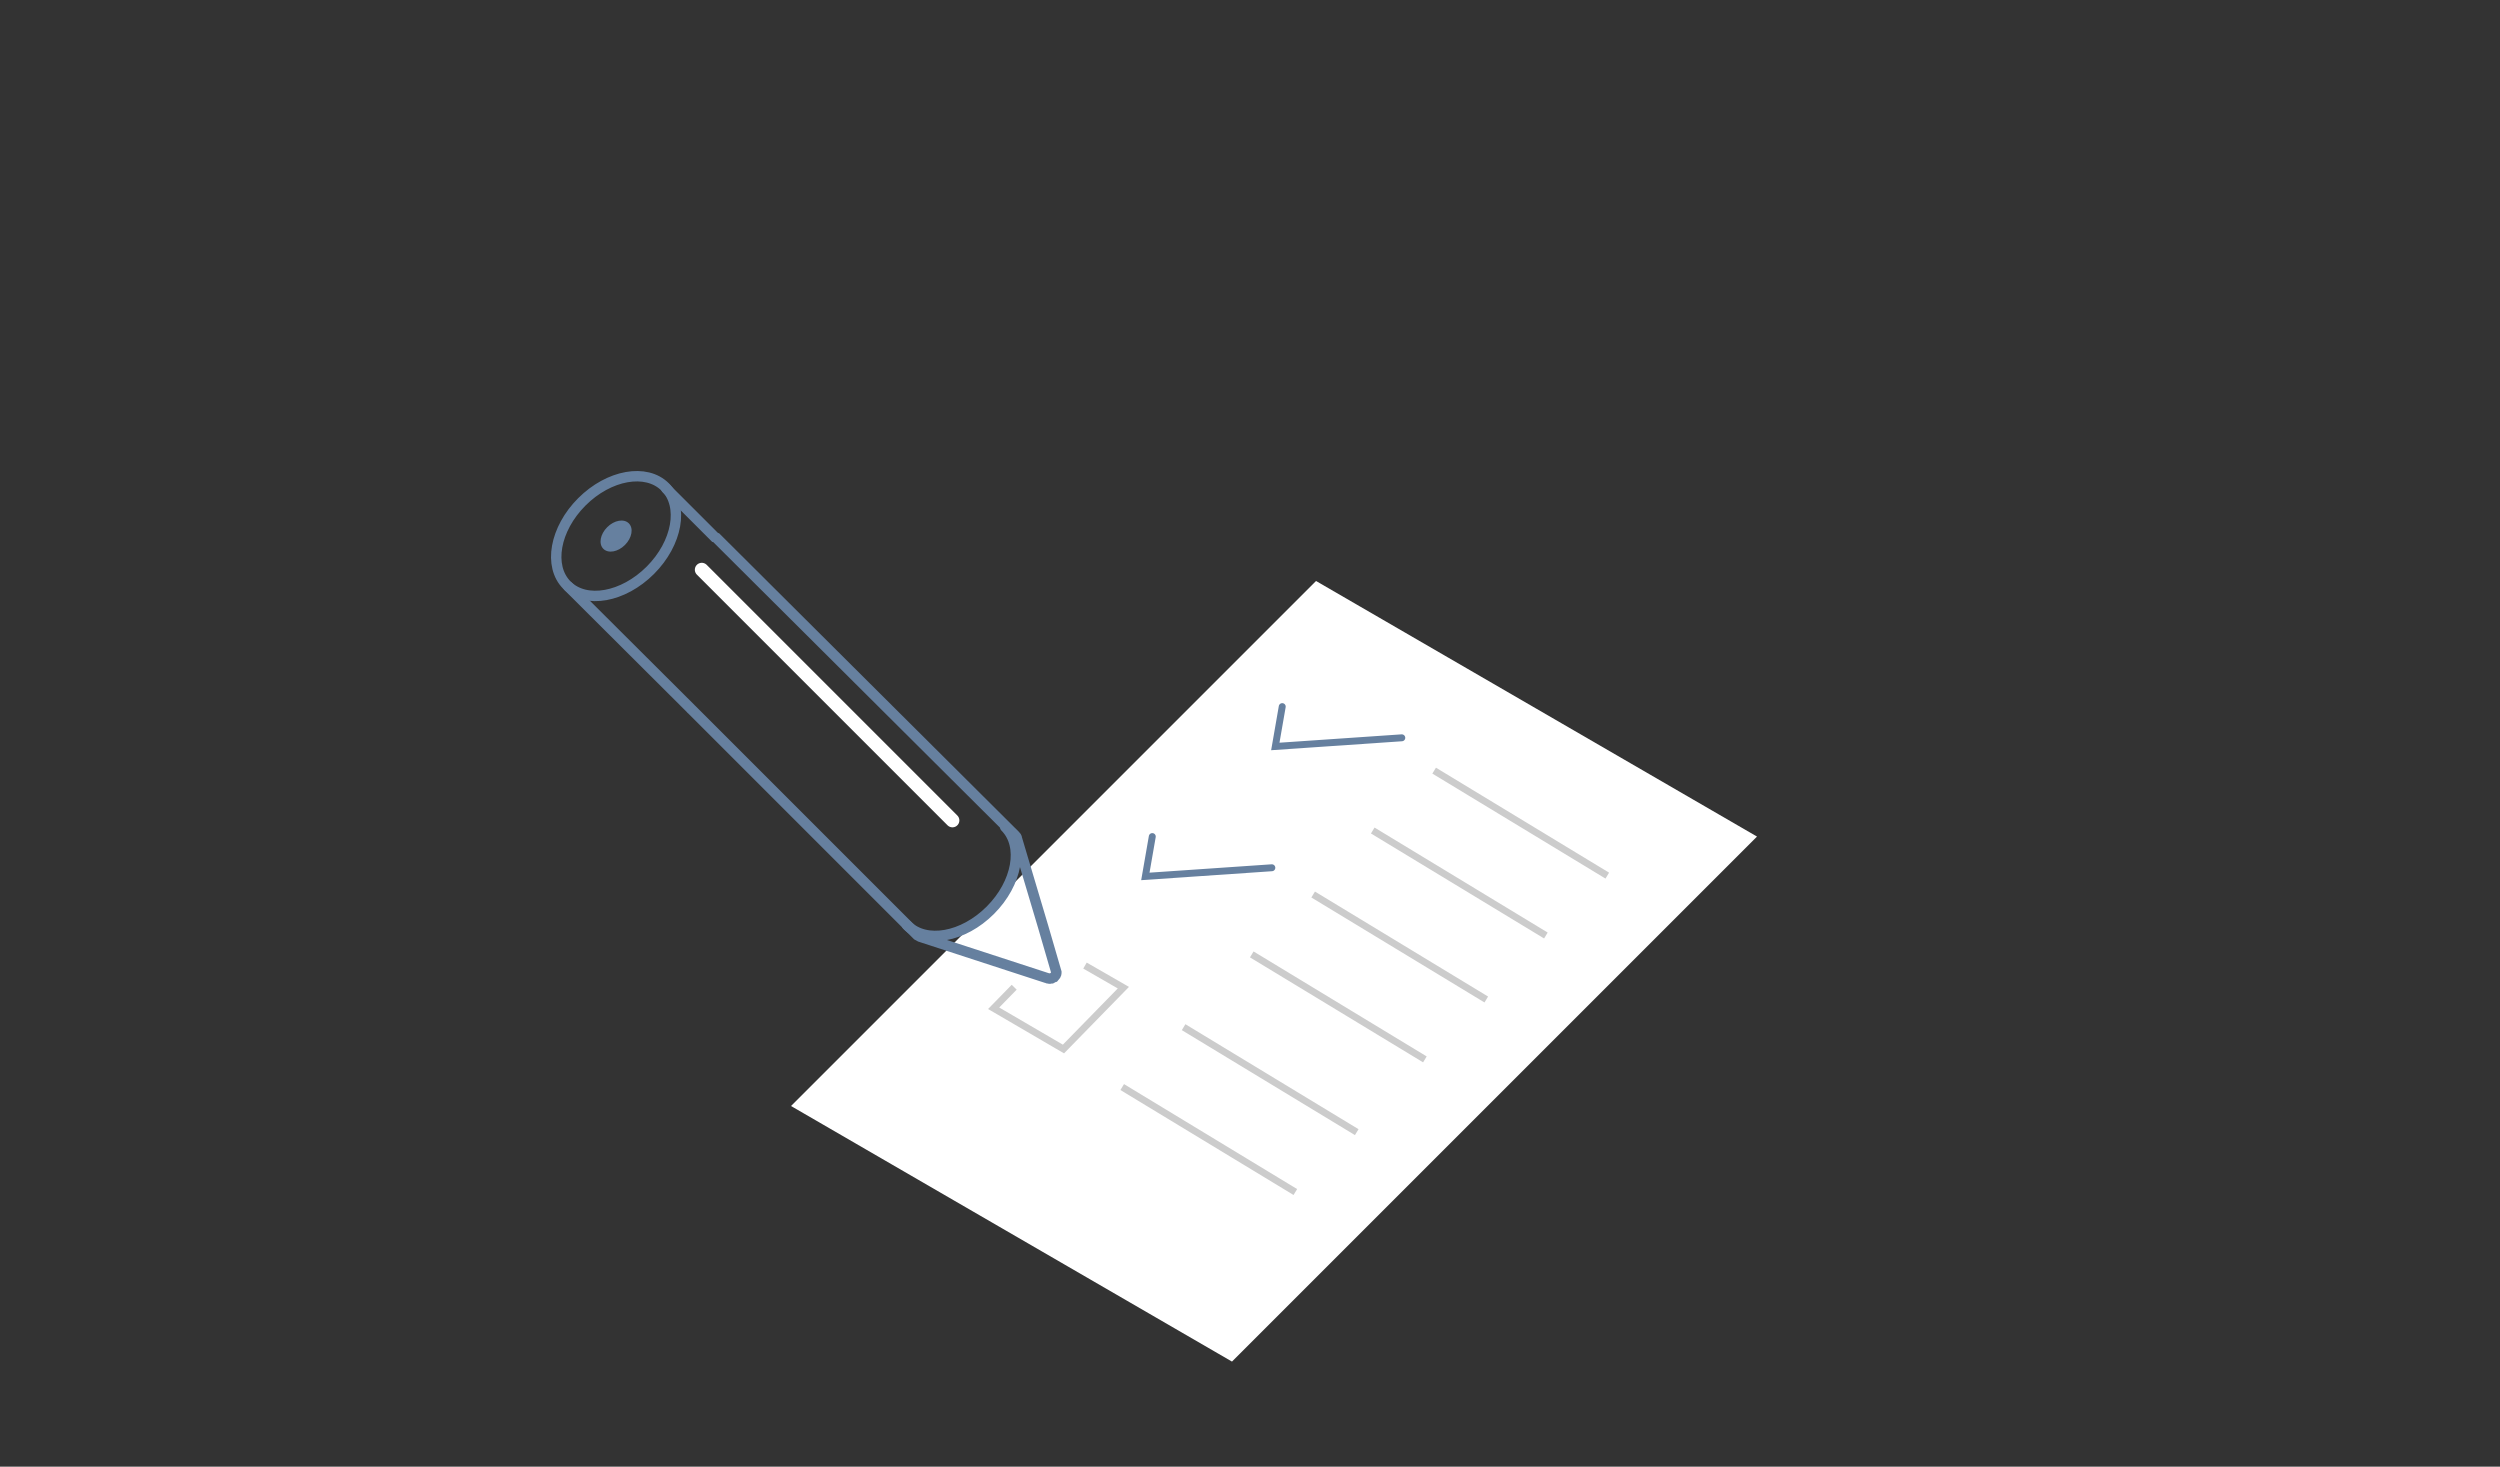<?xml version="1.0" encoding="UTF-8"?>
<svg width="750px" height="440px" viewBox="0 0 750 440" version="1.1" xmlns="http://www.w3.org/2000/svg" xmlns:xlink="http://www.w3.org/1999/xlink">
    <rect x="0" y="0" width="750" height="440" fill="#333333" stroke="none"/>
    <!-- Generator: Sketch 45.2 (43514) - http://www.bohemiancoding.com/sketch -->
    <title>Artboard</title>
    <desc>Created with Sketch.</desc>
    <defs></defs>
    <g id="Page-1" stroke="none" stroke-width="1" fill="none" fill-rule="evenodd">
        <g id="Artboard">
            <polygon id="Fill-2" fill="#FFFFFF" points="369.597 408.475 527.102 250.97 394.808 174.297 237.304 331.802"></polygon>
            <path d="M482.183,262.685 L430.244,231.191" id="Stroke-3" stroke="#CCCCCC" stroke-width="2.079"></path>
            <path d="M463.763,280.65 L411.824,249.156" id="Stroke-4" stroke="#CCCCCC" stroke-width="2.079"></path>
            <path d="M445.886,299.851 L393.947,268.357" id="Stroke-5" stroke="#CCCCCC" stroke-width="2.079"></path>
            <path d="M427.466,317.816 L375.527,286.322" id="Stroke-6" stroke="#CCCCCC" stroke-width="2.079"></path>
            <polyline id="Stroke-7" stroke="#CCCCCC" stroke-width="2.079" points="325.497 289.676 337.012 296.298 319.035 314.705 298.096 302.477 304.26 296.165"></polyline>
            <path d="M272.087,277.551 C277.759,283.222 288.952,281.224 297.087,273.088 C305.224,264.952 307.221,253.759 301.55,248.088" id="Stroke-8" stroke="#66809F" stroke-width="3.119" stroke-linecap="round"></path>
            <path d="M199.875,146.575 L214.324,161.023 C214.407,161.023 214.468,161.043 214.508,161.085 C214.551,161.124 214.612,161.148 214.694,161.148 L304.558,250.639 C304.724,250.803 304.848,250.949 304.928,251.074 C305.011,251.195 305.051,251.338 305.051,251.505 L312.955,278.055 L316.907,291.64 L316.907,291.95 C316.907,292.071 316.864,292.214 316.784,292.381 C316.701,292.461 316.64,292.565 316.598,292.69 C316.556,292.812 316.494,292.916 316.414,292.996 L316.29,292.996 C316.207,293.08 316.104,293.163 315.98,293.243 C315.857,293.327 315.713,293.41 315.549,293.491 L315.302,293.491 C315.219,293.491 315.157,293.512 315.116,293.553 C315.075,293.595 315.012,293.616 314.932,293.616 C314.849,293.616 314.786,293.595 314.746,293.553 C314.704,293.512 314.642,293.491 314.562,293.491 L314.438,293.491 L314.314,293.491 L276.031,281.018 C275.868,280.935 275.722,280.852 275.599,280.772 C275.475,280.688 275.333,280.605 275.167,280.525 L207.492,212.851 C207.329,212.768 207.245,212.685 207.245,212.604 L170.483,175.964" id="Stroke-10" stroke="#66809F" stroke-width="3.119" stroke-linecap="round"></path>
            <path d="M210.531,170.92 L285.731,246.121" id="Stroke-12" stroke="#FFFFFF" stroke-width="4.159" stroke-linecap="round"></path>
            <polyline id="Stroke-14" stroke="#66809F" stroke-width="2.079" stroke-linecap="round" points="384.671 211.984 382.592 223.94 420.539 221.341"></polyline>
            <polyline id="Stroke-16" stroke="#66809F" stroke-width="2.079" stroke-linecap="round" points="345.685 250.97 343.606 262.926 381.553 260.327"></polyline>
            <path d="M407.021,339.646 L355.082,308.152" id="Stroke-18" stroke="#CCCCCC" stroke-width="2.079"></path>
            <path d="M388.602,357.611 L336.663,326.117" id="Stroke-20" stroke="#CCCCCC" stroke-width="2.079"></path>
            <path d="M199.556,146.093 C193.885,140.422 182.692,142.42 174.556,150.556 C166.42,158.692 164.422,169.885 170.093,175.556 C175.764,181.227 186.957,179.229 195.093,171.093 C203.229,162.957 205.227,151.764 199.556,146.093 Z" id="Stroke-22" stroke="#66809F" stroke-width="3.119" stroke-linecap="round"></path>
            <path d="M188.646,157.003 C187.175,155.532 184.271,156.05 182.16,158.161 C180.049,160.272 179.531,163.176 181.002,164.647 C182.474,166.118 185.377,165.6 187.488,163.489 C189.599,161.378 190.118,158.474 188.646,157.003" id="Fill-24" fill="#66809F"></path>
        </g>
    </g>
</svg>